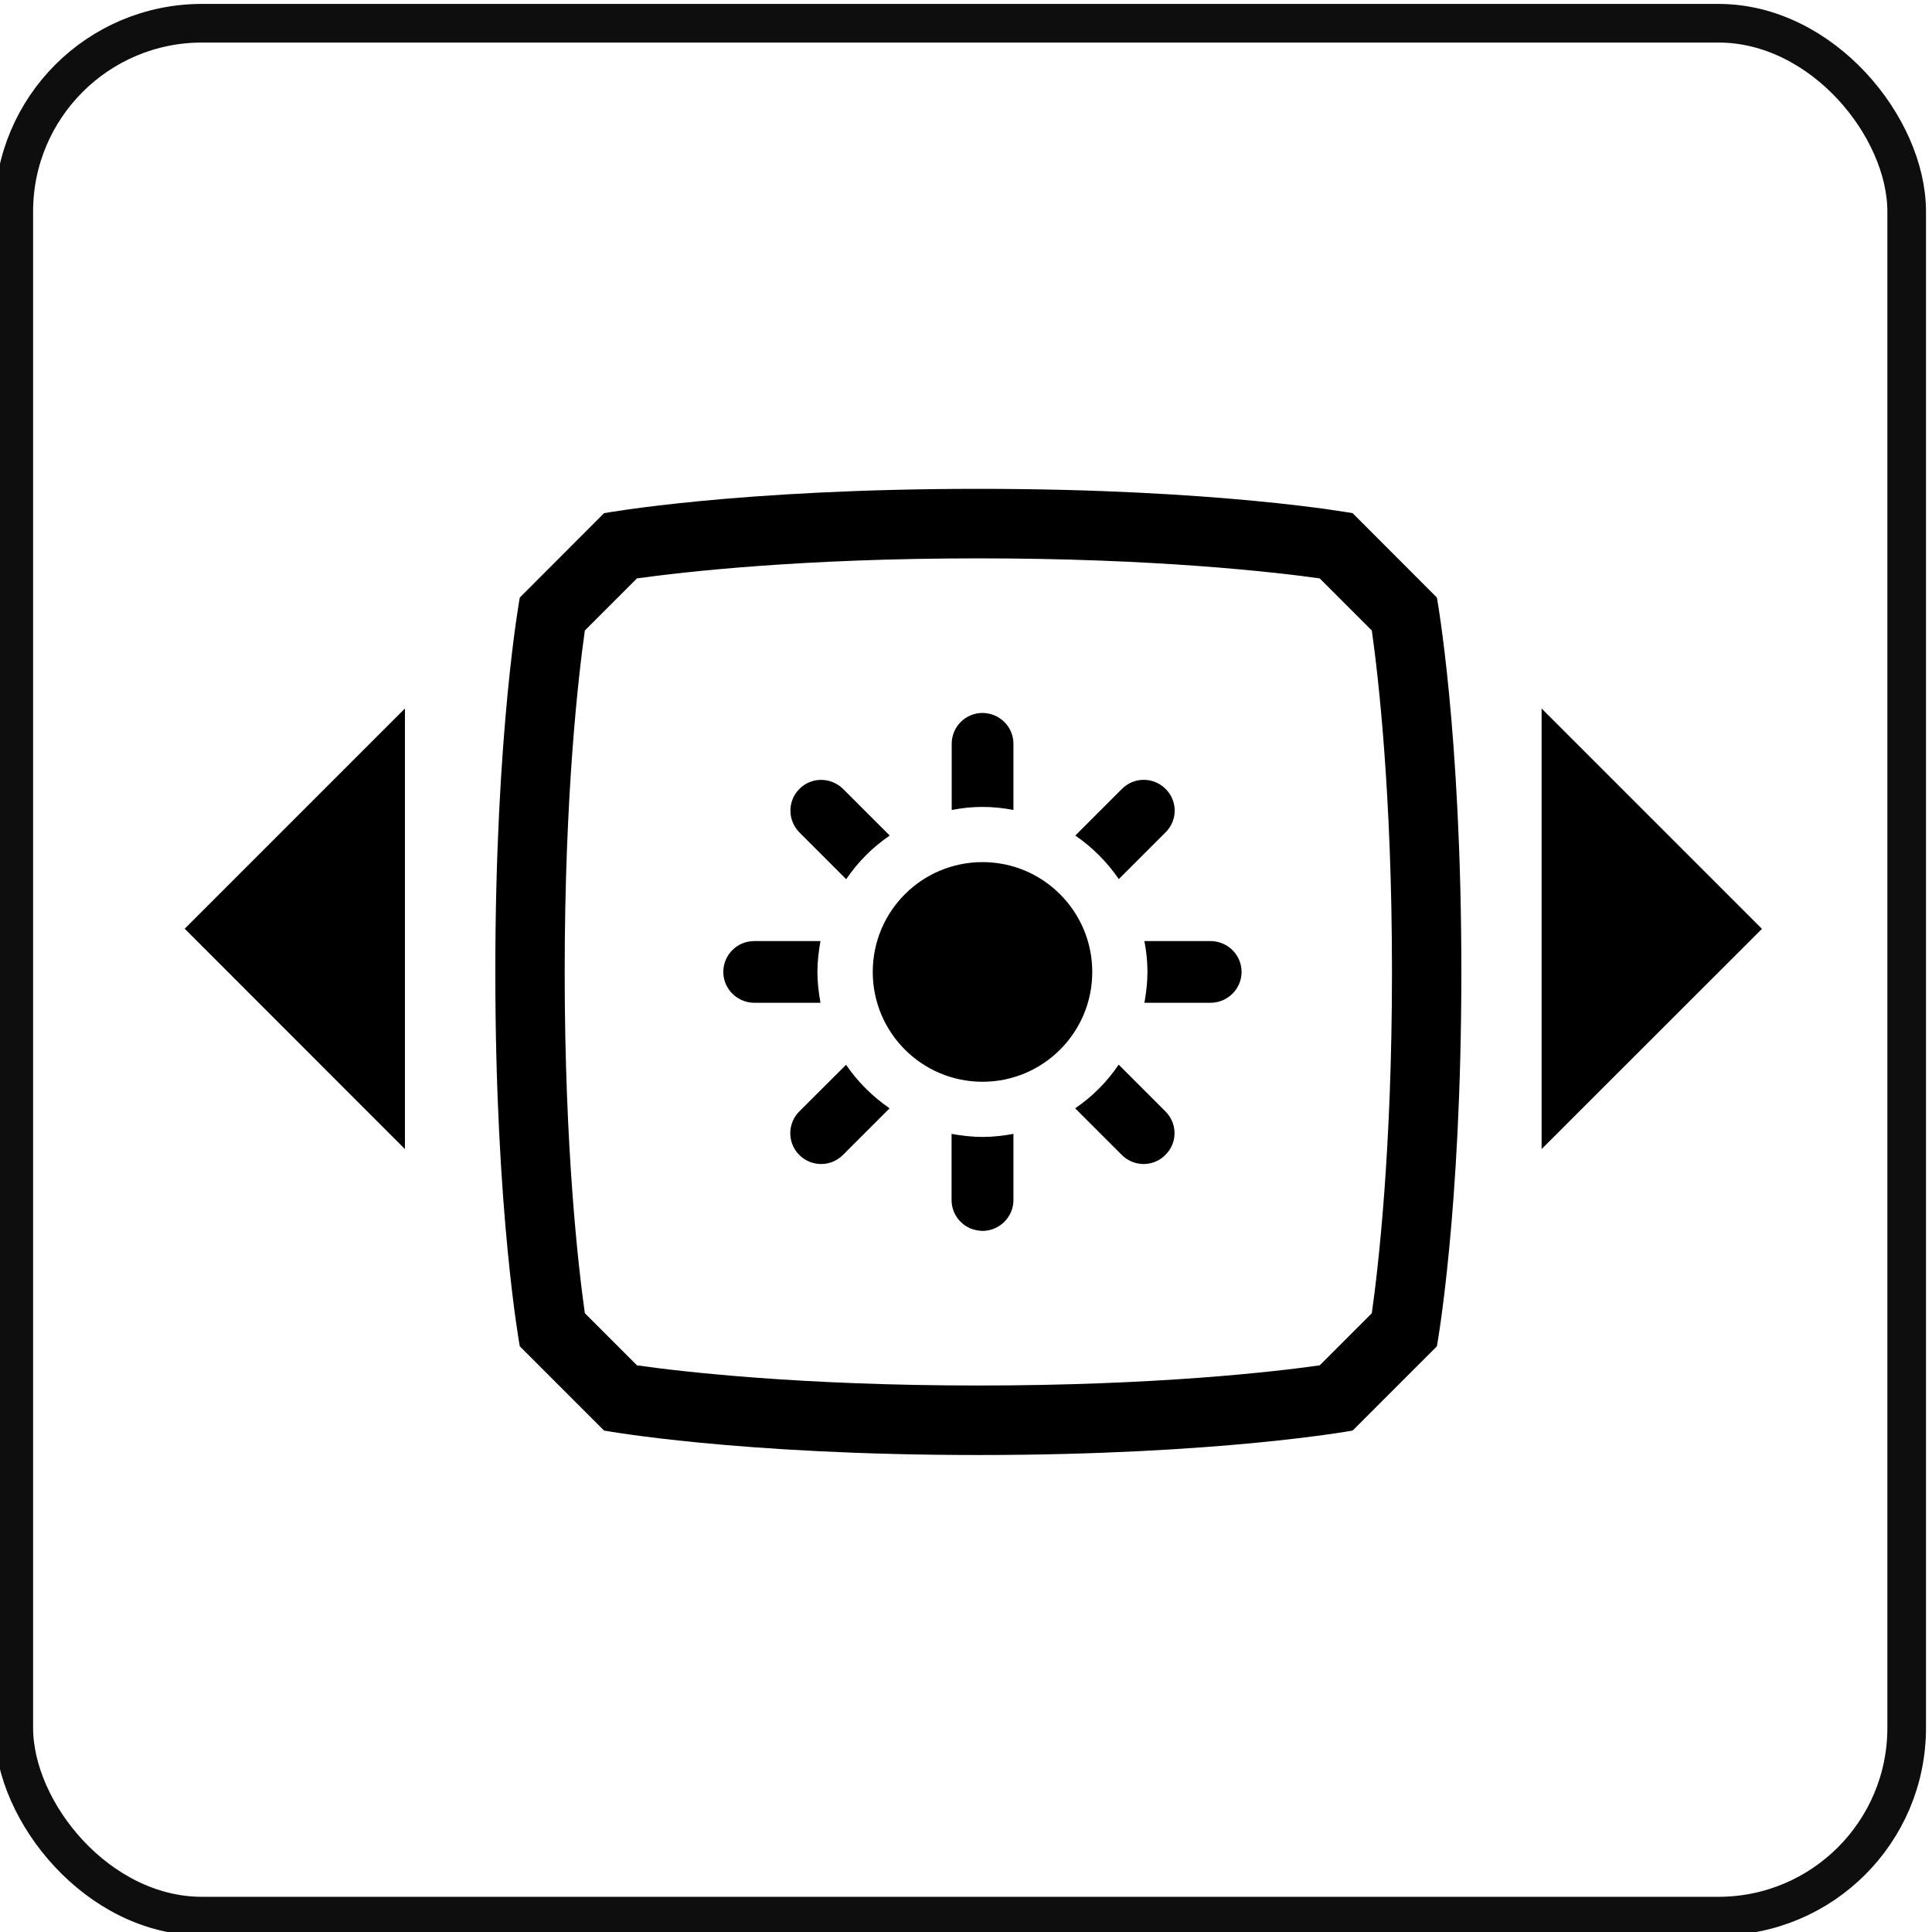 <?xml version="1.0" encoding="UTF-8" standalone="no"?>
<!-- Created with Inkscape (http://www.inkscape.org/) -->

<svg
   version="1.1"
   id="svg2"
   xml:space="preserve"
   width="50"
   height="50"
   viewBox="0 0 50 50"
   sodipodi:docname="TXKEY-KBD-LED-MODE.svg"
   inkscape:version="1.3 (0e150ed6c4, 2023-07-21)"
   xmlns:inkscape="http://www.inkscape.org/namespaces/inkscape"
   xmlns:sodipodi="http://sodipodi.sourceforge.net/DTD/sodipodi-0.dtd"
   xmlns="http://www.w3.org/2000/svg"
   xmlns:svg="http://www.w3.org/2000/svg"
   xmlns:rdf="http://www.w3.org/1999/02/22-rdf-syntax-ns#"
   xmlns:cc="http://creativecommons.org/ns#"
   xmlns:dc="http://purl.org/dc/elements/1.1/"><defs
     id="defs6"><clipPath
       clipPathUnits="userSpaceOnUse"
       id="clipPath20"><path
         d="M 0,396.784 H 1048.812 V 0 H 0 Z"
         id="path18"
         inkscape:connector-curvature="0" /></clipPath><clipPath
       clipPathUnits="userSpaceOnUse"
       id="clipPath32"><path
         d="M 0,396.784 H 1048.812 V 0 H 0 Z"
         id="path30"
         inkscape:connector-curvature="0" /></clipPath><clipPath
       clipPathUnits="userSpaceOnUse"
       id="clipPath44"><path
         d="M 0,396.784 H 1048.812 V 0 H 0 Z"
         id="path42"
         inkscape:connector-curvature="0" /></clipPath><clipPath
       clipPathUnits="userSpaceOnUse"
       id="clipPath144"><path
         d="M 0,396.784 H 1048.812 V 0 H 0 Z"
         id="path142"
         inkscape:connector-curvature="0" /></clipPath><clipPath
       clipPathUnits="userSpaceOnUse"
       id="clipPath11642"><path
         d="M 0,396.784 H 1048.812 V 0 H 0 Z"
         id="path11640"
         inkscape:connector-curvature="0" /></clipPath><clipPath
       clipPathUnits="userSpaceOnUse"
       id="clipPath11704"><path
         d="M 0,396.784 H 1048.812 V 0 H 0 Z"
         id="path11702"
         inkscape:connector-curvature="0" /></clipPath><clipPath
       clipPathUnits="userSpaceOnUse"
       id="clipPath11760"><path
         d="M 0,396.784 H 1048.812 V 0 H 0 Z"
         id="path11758"
         inkscape:connector-curvature="0" /></clipPath><clipPath
       clipPathUnits="userSpaceOnUse"
       id="clipPath11792"><path
         d="M 0,396.784 H 1048.812 V 0 H 0 Z"
         id="path11790"
         inkscape:connector-curvature="0" /></clipPath><clipPath
       clipPathUnits="userSpaceOnUse"
       id="clipPath12004"><path
         d="M 0,396.784 H 1048.812 V 0 H 0 Z"
         id="path12002"
         inkscape:connector-curvature="0" /></clipPath><clipPath
       clipPathUnits="userSpaceOnUse"
       id="clipPath12102"><path
         d="M 0,396.784 H 1048.812 V 0 H 0 Z"
         id="path12100"
         inkscape:connector-curvature="0" /></clipPath><clipPath
       clipPathUnits="userSpaceOnUse"
       id="clipPath12110"><path
         d="M 65.895,341.554 H 982.935 V 55.233 H 65.895 Z"
         id="path12108"
         inkscape:connector-curvature="0" /></clipPath><clipPath
       id="XMLID_12_">&#10;		<rect
   y="0"
   x="0"
   height="382.677"
   width="1077.165"
   id="use815" />&#10;	</clipPath><clipPath
       id="XMLID_12_-3">&#10;		<rect
   y="0"
   x="0"
   height="382.677"
   width="1077.165"
   id="use815-6" />&#10;	</clipPath><clipPath
       id="XMLID_12_-5">&#10;		<rect
   y="0"
   x="0"
   height="382.677"
   width="1077.165"
   id="use815-62" />&#10;	</clipPath><clipPath
       id="XMLID_12_-9">&#10;		<rect
   y="0"
   x="0"
   height="382.677"
   width="1077.165"
   id="use815-1" />&#10;	</clipPath><clipPath
       id="clipPath1">&#10;		<rect
   y="0"
   x="0"
   height="382.677"
   width="1077.165"
   id="use1" />&#10;	</clipPath><clipPath
       id="clipPath2">&#10;		<rect
   y="0"
   x="0"
   height="382.677"
   width="1077.165"
   id="use2" />&#10;	</clipPath></defs><sodipodi:namedview
     pagecolor="#ffffff"
     bordercolor="#666666"
     borderopacity="1"
     objecttolerance="10"
     gridtolerance="10"
     guidetolerance="10"
     inkscape:pageopacity="0"
     inkscape:pageshadow="2"
     inkscape:window-width="2560"
     inkscape:window-height="1371"
     id="namedview4"
     showgrid="false"
     inkscape:zoom="16"
     inkscape:cx="19.59375"
     inkscape:cy="25.40625"
     inkscape:window-x="0"
     inkscape:window-y="0"
     inkscape:window-maximized="1"
     inkscape:current-layer="g10"
     inkscape:pagecheckerboard="0"
     inkscape:snap-global="true"
     showguides="true"
     inkscape:guide-bbox="true"
     inkscape:showpageshadow="2"
     inkscape:deskcolor="#d1d1d1"><sodipodi:guide
       position="-11.142,25"
       orientation="0,1"
       id="guide1"
       inkscape:locked="false"
       inkscape:label=""
       inkscape:color="rgb(0,134,229)" /><sodipodi:guide
       position="25,23.603"
       orientation="-1,0"
       id="guide2"
       inkscape:locked="false"
       inkscape:label=""
       inkscape:color="rgb(0,134,229)" /><sodipodi:guide
       position="10,24.637"
       orientation="-1,0"
       id="guide3"
       inkscape:locked="false"
       inkscape:label=""
       inkscape:color="rgb(0,134,229)" /><sodipodi:guide
       position="40,26.635"
       orientation="-1,0"
       id="guide4"
       inkscape:locked="false"
       inkscape:label=""
       inkscape:color="rgb(0,134,229)" /><sodipodi:guide
       position="32.812,40.062"
       orientation="0,-1"
       id="guide5"
       inkscape:locked="false" /></sodipodi:namedview><g
     inkscape:groupmode="layer"
     id="layer1"
     inkscape:label="Keys"
     style="display:inline;opacity:1"
     transform="translate(-571.9,-124.658)">&#10;&#10;&#10;&#10;&#10;&#10;&#10;&#10;&#10;&#10;&#10;&#10;&#10;&#10;&#10;&#10;&#10;&#10;&#10;&#10;&#10;&#10;&#10;&#10;&#10;&#10;&#10;&#10;&#10;&#10;&#10;&#10;&#10;&#10;&#10;&#10;&#10;&#10;&#10;&#10;&#10;&#10;&#10;&#10;&#10;&#10;&#10;&#10;&#10;&#10;&#10;&#10;&#10;&#10;&#10;&#10;&#10;&#10;&#10;&#10;&#10;&#10;&#10;&#10;&#10;&#10;&#10;&#10;&#10;&#10;&#10;&#10;&#10;&#10;&#10;&#10;&#10;&#10;&#10;&#10;&#10;&#10;&#10;&#10;&#10;&#10;&#10;&#10;&#10;&#10;&#10;&#10;&#10;&#10;&#10;&#10;&#10;&#10;&#10;&#10;&#10;&#10;&#10;&#10;&#10;&#10;&#10;&#10;&#10;&#10;&#10;&#10;&#10;&#10;&#10;&#10;&#10;&#10;&#10;&#10;&#10;&#10;&#10;&#10;&#10;&#10;&#10;&#10;&#10;&#10;&#10;&#10;&#10;&#10;&#10;&#10;&#10;&#10;&#10;&#10;&#10;&#10;&#10;&#10;&#10;&#10;&#10;&#10;&#10;&#10;&#10;&#10;&#10;&#10;&#10;&#10;&#10;&#10;&#10;&#10;&#10;&#10;&#10;&#10;&#10;&#10;&#10;&#10;&#10;&#10;&#10;&#10;&#10;&#10;&#10;&#10;&#10;&#10;&#10;&#10;&#10;&#10;&#10;&#10;&#10;&#10;&#10;&#10;&#10;&#10;&#10;&#10;&#10;&#10;&#10;&#10;&#10;&#10;&#10;&#10;&#10;&#10;&#10;&#10;&#10;&#10;&#10;&#10;&#10;&#10;&#10;&#10;&#10;&#10;&#10;<g
   id="g4056"
   transform="matrix(1.333,0,0,1.333,109.64,119.965)"
   style="fill:#800000;fill-opacity:1"><path
     inkscape:connector-curvature="0"
     id="path4054"
     d=""
     style="fill:#800000;stroke:none" /></g></g><g
     id="g10"
     inkscape:groupmode="layer"
     inkscape:label="Grid"
     transform="matrix(1.333,0,0,-1.333,-571.9,404.387)"
     style="display:inline"><g
       id="g14"><g
         id="g16"
         clip-path="url(#clipPath20)"><g
           id="g22"
           transform="translate(460.748,322.642)" /></g></g><g
       id="g24"
       transform="translate(460.748,322.642)" /><g
       id="g26"><g
         id="g28"
         clip-path="url(#clipPath32)"><g
           id="g34"
           transform="translate(511.845,322.644)" /></g></g><g
       id="g36"
       transform="translate(511.845,322.644)" /><g
       id="g38"><g
         id="g40"
         clip-path="url(#clipPath44)"><g
           id="g46"
           transform="translate(751.123,96.018)" /></g></g><g
       id="g48"
       transform="translate(751.123,96.018)" /><rect
       style="opacity:1;vector-effect:none;fill:none;fill-opacity:1;stroke:#0e0e0e;stroke-width:0.75;stroke-linecap:round;stroke-linejoin:round;stroke-miterlimit:4;stroke-dasharray:none;stroke-dashoffset:7.5;stroke-opacity:1;paint-order:markers stroke fill"
       id="rect858"
       width="36.75"
       height="36.75"
       x="429.3"
       y="-302.915"
       transform="scale(1,-1)"
       rx="3.654"
       ry="3.654" /><path
       style="display:inline;fill:#000000;fill-opacity:1"
       id="path866"
       d="m 872.725,106.288 c 1.279,0 2.129,0.099 2.455,0.144 l 0.375,0.375 c 0.046,0.326 0.145,1.176 0.145,2.456 0,1.279 -0.099,2.129 -0.145,2.455 l -0.375,0.375 c -0.326,0.046 -1.176,0.145 -2.455,0.145 -1.281,0 -2.13,-0.099 -2.456,-0.145 l -0.375,-0.375 c -0.046,-0.326 -0.145,-1.176 -0.145,-2.455 0,-1.28 0.099,-2.13 0.145,-2.456 l 0.375,-0.375 c 0.326,-0.045 1.174,-0.144 2.456,-0.144 m 0,-0.5 c -1.734,0 -2.693,0.175 -2.693,0.175 l -0.606,0.607 c 0,0 -0.176,0.959 -0.176,2.693 0,1.733 0.176,2.693 0.176,2.693 l 0.606,0.606 c 0,0 0.959,0.176 2.693,0.176 1.733,0 2.692,-0.176 2.692,-0.176 l 0.606,-0.606 c 0,0 0.176,-0.96 0.176,-2.693 0,-1.734 -0.176,-2.693 -0.176,-2.693 l -0.606,-0.607 c 0,0 -0.959,-0.175 -2.692,-0.175 m 0.697,2.494 0.336,-0.336 c 0.087,-0.087 0.227,-0.086 0.313,0 0.088,0.086 0.088,0.227 0,0.313 l -0.336,0.336 c -0.085,-0.123 -0.19,-0.229 -0.313,-0.313 m -1.984,-0.022 0.336,0.336 c 0.084,-0.124 0.19,-0.23 0.313,-0.314 l -0.336,-0.336 c -0.087,-0.085 -0.227,-0.087 -0.313,0 -0.087,0.086 -0.087,0.227 0,0.314 m 2.503,1.003 c 0,0.076 -0.009,0.149 -0.022,0.222 h 0.477 c 0.122,-0.001 0.222,-0.1 0.222,-0.222 0,-0.123 -0.1,-0.221 -0.222,-0.222 h -0.477 c 0.014,0.072 0.022,0.146 0.022,0.222 m -1.408,-1.165 c 0.071,-0.014 0.146,-0.022 0.222,-0.022 0.076,0 0.149,0.008 0.222,0.022 v -0.476 c 0,-0.123 -0.1,-0.221 -0.222,-0.222 -0.123,0 -0.222,0.099 -0.222,0.222 z m 1.537,2.168 -0.336,-0.336 c -0.084,0.124 -0.189,0.23 -0.313,0.314 l 0.336,0.336 c 0.021,0.021 0.046,0.037 0.072,0.048 0.08,0.033 0.176,0.017 0.24,-0.048 0.089,-0.086 0.089,-0.227 0.001,-0.314 m -1.093,0.162 c -0.072,0.013 -0.146,0.022 -0.222,0.022 -0.076,0 -0.15,-0.009 -0.223,-0.022 v 0.476 c 0,0.092 0.057,0.172 0.138,0.205 0.025,0.01 0.055,0.016 0.085,0.017 0.122,-0.001 0.222,-0.1 0.222,-0.222 z m -1.204,-0.497 -0.336,0.335 c -0.087,0.087 -0.087,0.228 0,0.314 0.021,0.021 0.046,0.037 0.072,0.048 0.08,0.033 0.176,0.017 0.241,-0.048 l 0.336,-0.336 c -0.122,-0.084 -0.229,-0.19 -0.313,-0.313 m -0.206,-0.668 c 0,-0.076 0.009,-0.15 0.022,-0.222 h -0.477 c -0.122,0 -0.222,0.099 -0.222,0.222 0,0.092 0.057,0.171 0.138,0.205 0.025,0.01 0.055,0.017 0.084,0.017 h 0.477 c -0.013,-0.073 -0.022,-0.146 -0.022,-0.222 m 1.188,-0.79 c -0.438,0 -0.79,0.354 -0.79,0.79 0,0.436 0.353,0.79 0.79,0.79 0.436,0 0.789,-0.354 0.789,-0.79 0,-0.436 -0.354,-0.79 -0.789,-0.79"
       fill="#FFFFFF"
       clip-path="url(#XMLID_12_-9)"
       transform="matrix(2.699,0,0,-2.699,-1907.457,579.397)" /><g
       id="g1"
       transform="matrix(1.223,0,0,1.223,-97.006,-63.148)"><polygon
         style="display:inline;fill:#000000;fill-opacity:1"
         id="polygon872"
         points="880.174,109.042 878.444,107.312 878.444,110.771 "
         fill="#FFFFFF"
         clip-path="url(#XMLID_12_-9)"
         transform="matrix(2.022,0,0,-2.022,-1321.62,505.422)" /><polygon
         style="display:inline;fill:#000000;fill-opacity:1"
         id="polygon874"
         points="867.063,107.312 865.334,109.041 867.063,110.771 "
         fill="#FFFFFF"
         clip-path="url(#XMLID_12_-9)"
         transform="matrix(2.022,0,0,-2.022,-1316.652,505.422)" /></g></g></svg>
